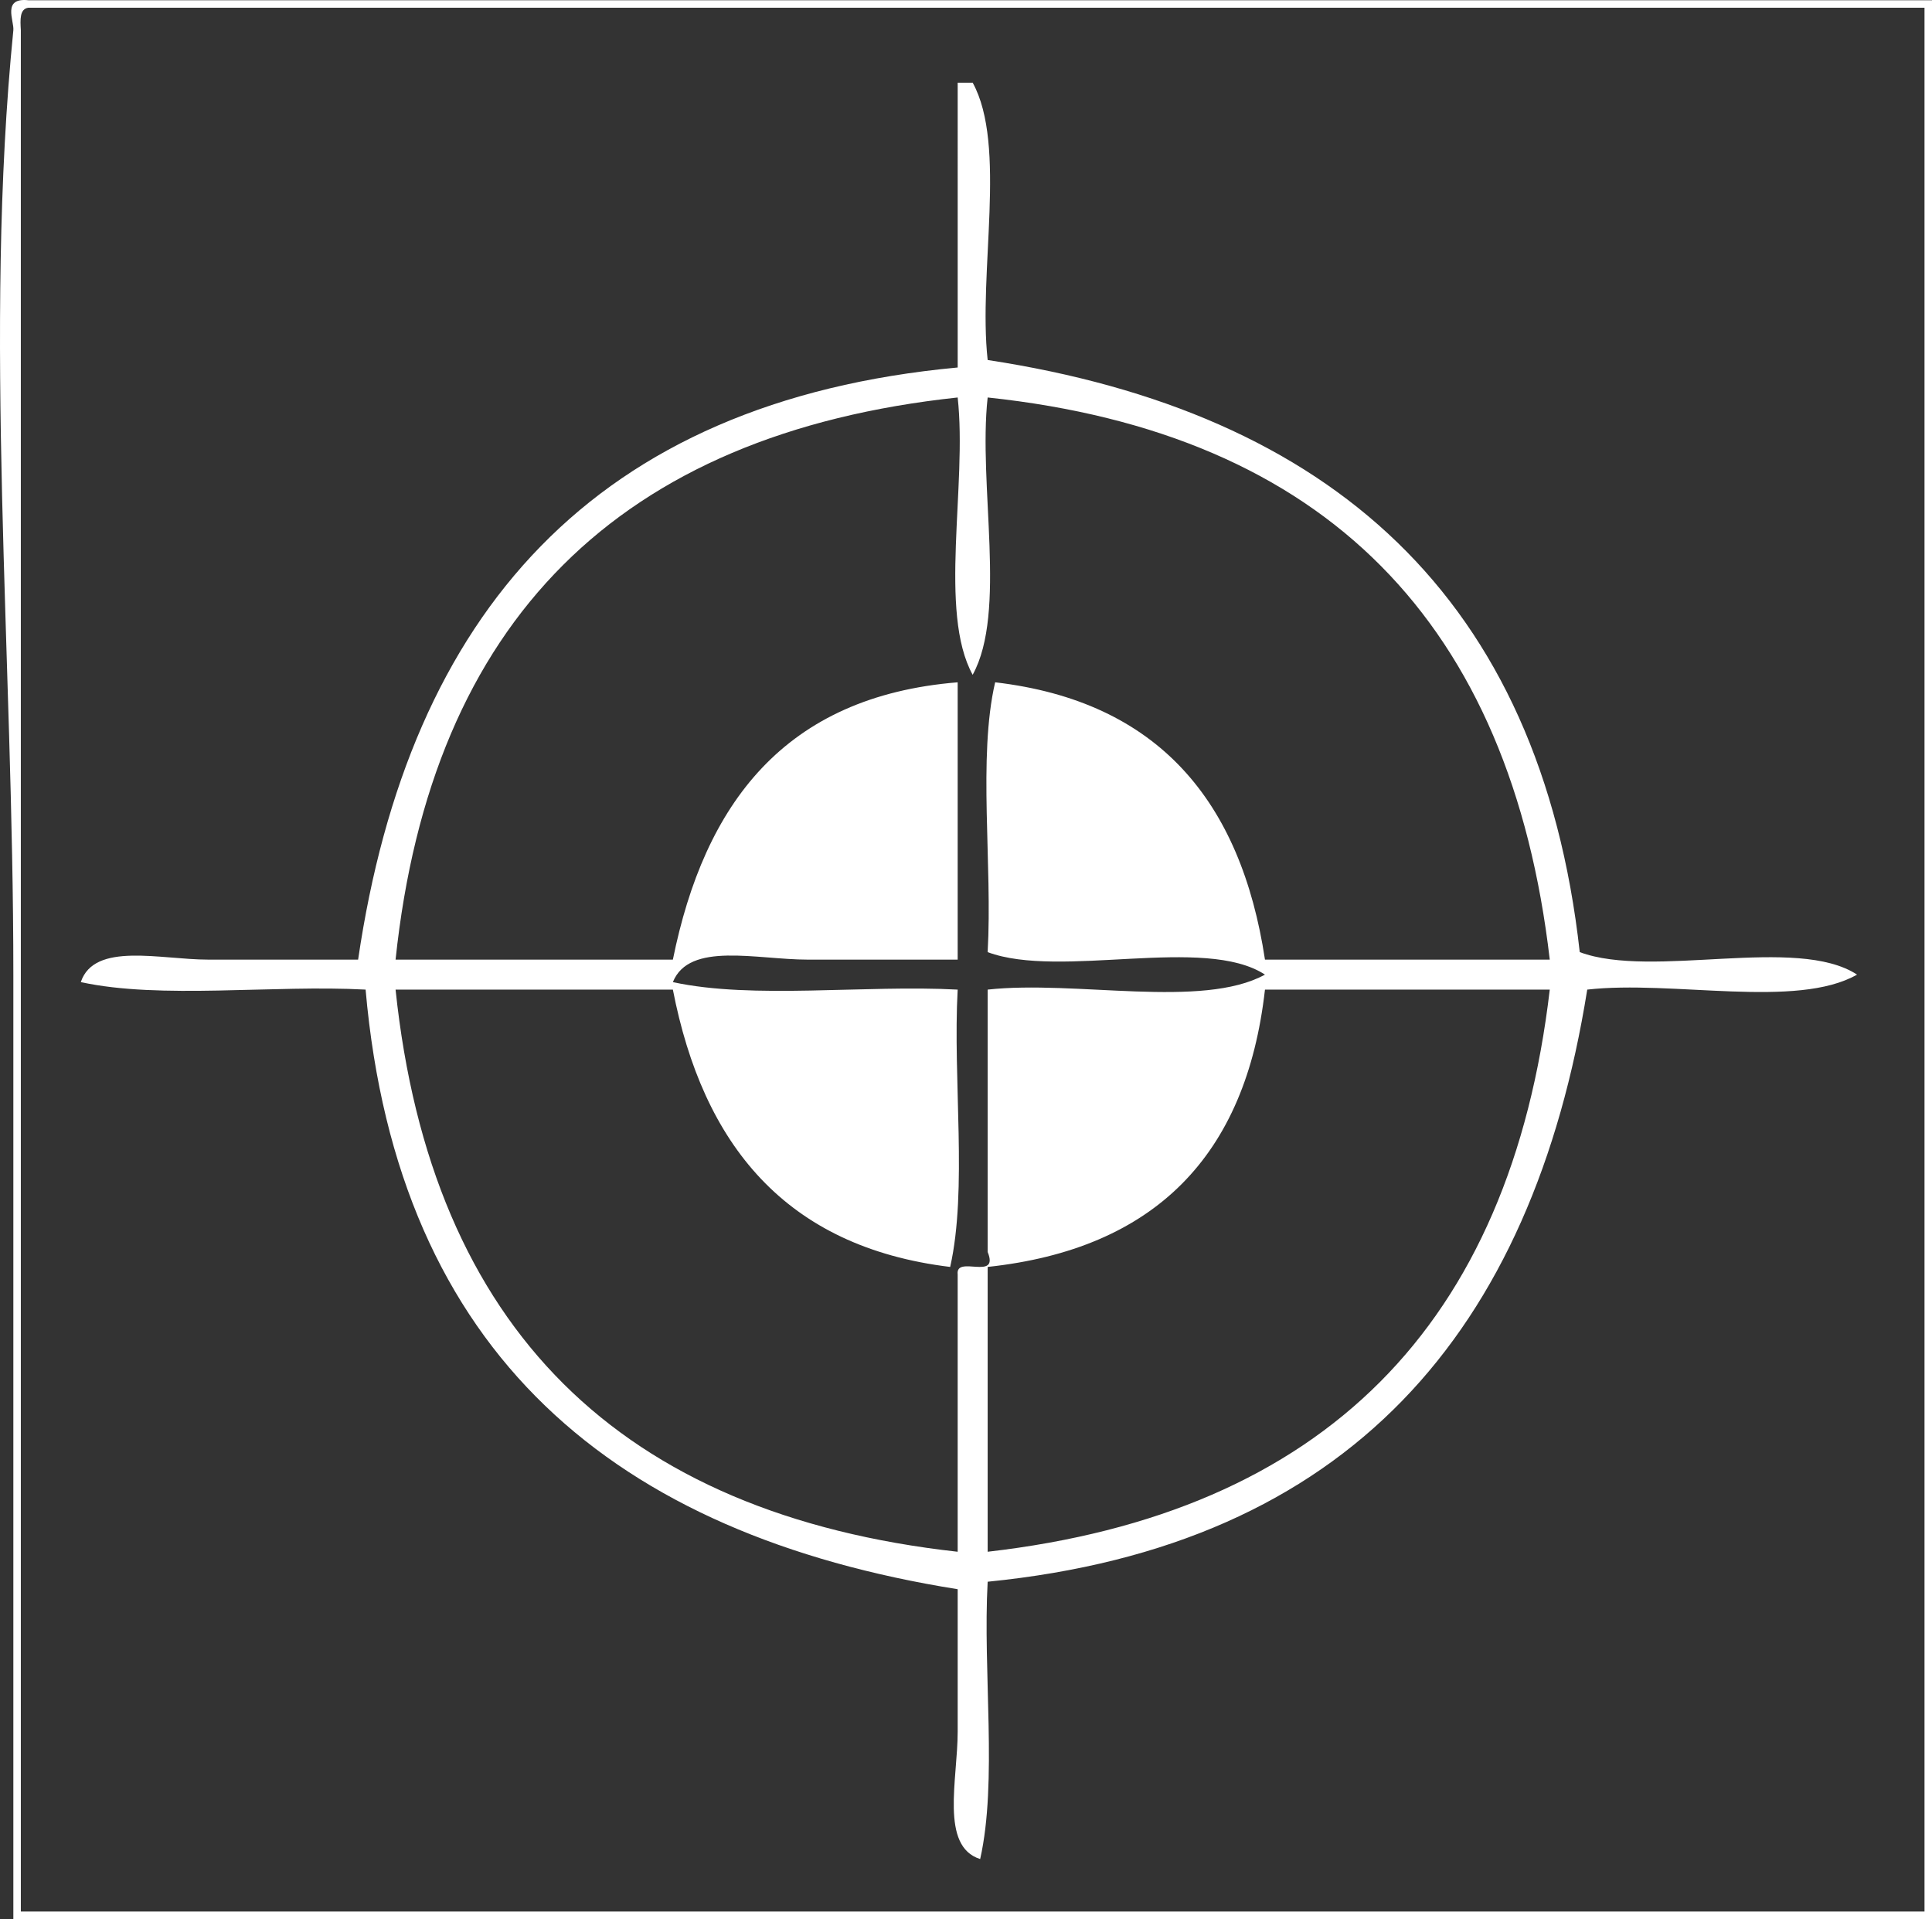 <?xml version="1.0" encoding="utf-8"?>
<!-- Generator: Adobe Illustrator 13.0.0, SVG Export Plug-In . SVG Version: 6.00 Build 14948)  -->
<!DOCTYPE svg PUBLIC "-//W3C//DTD SVG 1.1//EN" "http://www.w3.org/Graphics/SVG/1.1/DTD/svg11.dtd">
<svg version="1.1" id="Layer_1" xmlns="http://www.w3.org/2000/svg" xmlns:xlink="http://www.w3.org/1999/xlink" x="0px" y="0px"
	 width="257.749px" height="255.999px" viewBox="0 0 257.749 255.999" enable-background="new 0 0 257.749 255.999"
	 xml:space="preserve">
<rect x="0" y="0" width="257.749" height="255.999" fill="#333333" stroke="none"/>
<g>
	<path fill-rule="evenodd" clip-rule="evenodd" fill="#FFFFFF" d="M257.749,0.031c0,85.323,0,170.646,0,255.968
		c-85.322,0-170.645,0-255.968,0c0-41.188,0-83.574,0-125.984c0-42.278-4.006-85.921,0-125.984c0.125-1.25-1.545-4.373,2-4
		C88.437,0.031,173.093,0.031,257.749,0.031z M2.781,4.03c0,83.657,0,167.312,0,250.968c84.656,0,169.312,0,253.968,0
		c0-84.655,0-169.312,0-253.968c-84.322,0-168.646,0-252.968,0C2.616,1.199,2.695,2.611,2.781,4.03z"/>
	<path fill-rule="evenodd" clip-rule="evenodd" fill="#FFFFFF" d="M127.765,11.029c0.667,0,1.333,0,2,0
		c4.609,8.39,0.709,25.288,2,36.996c45.698,6.962,73.721,31.599,78.99,78.99c9.711,3.621,28.938-2.275,36.995,2.999
		c-8.06,4.605-24.618,0.712-35.995,2c-7.318,45.675-31.792,74.195-79.99,78.99c-0.663,12.002,1.329,26.659-1,36.995
		c-5.379-1.692-3-10.609-3-16.998c0-6.427,0-13.705,0-18.997c-45.699-7.294-74.71-31.277-78.99-79.99
		c-12.335-0.663-27.326,1.329-37.995-1c1.801-5.404,10.634-3,16.998-3c6.704,0,14.384,0,19.998,0
		c6.786-46.208,31.499-74.489,79.99-78.99C127.765,36.359,127.765,23.694,127.765,11.029z M168.76,128.015
		c12.665,0,25.33,0,37.995,0c-5.214-44.78-29.788-70.2-74.991-74.991c-1.29,11.708,2.609,28.605-2,36.996
		c-4.608-8.39-0.709-25.288-2-36.996c-45.16,4.834-70.221,29.767-74.991,74.991c12.332,0,24.664,0,36.995,0
		c4.209-20.788,14.878-35.116,37.996-36.995c0,12.332,0,24.664,0,36.995c-5.583,0-13.206,0-19.998,0c-6.813,0-15.817-2.438-17.998,3
		c10.67,2.329,25.661,0.337,37.996,1c-0.663,12.002,1.329,26.659-1,36.995c-21.994-2.67-32.987-16.34-36.996-36.995
		c-12.332,0-24.664,0-36.995,0c4.746,45.248,29.999,69.988,74.991,74.991c0-12.332,0-24.664,0-36.996
		c-0.319-2.651,5.602,0.936,3.999-2.999c0-11.666,0-23.331,0-34.996c11.708-1.29,28.605,2.608,36.996-2
		c-8.058-5.274-27.285,0.622-36.996-2.999c0.663-11.669-1.328-25.992,1-35.996C154.548,93.566,165.556,106.888,168.76,128.015z
		 M168.76,132.014c-2.505,22.159-14.719,34.609-36.996,36.995c0,12.665,0,25.33,0,37.996c44.848-5.146,69.738-30.25,74.991-74.991
		C194.09,132.014,181.425,132.014,168.76,132.014z"/>
</g>
</svg>
